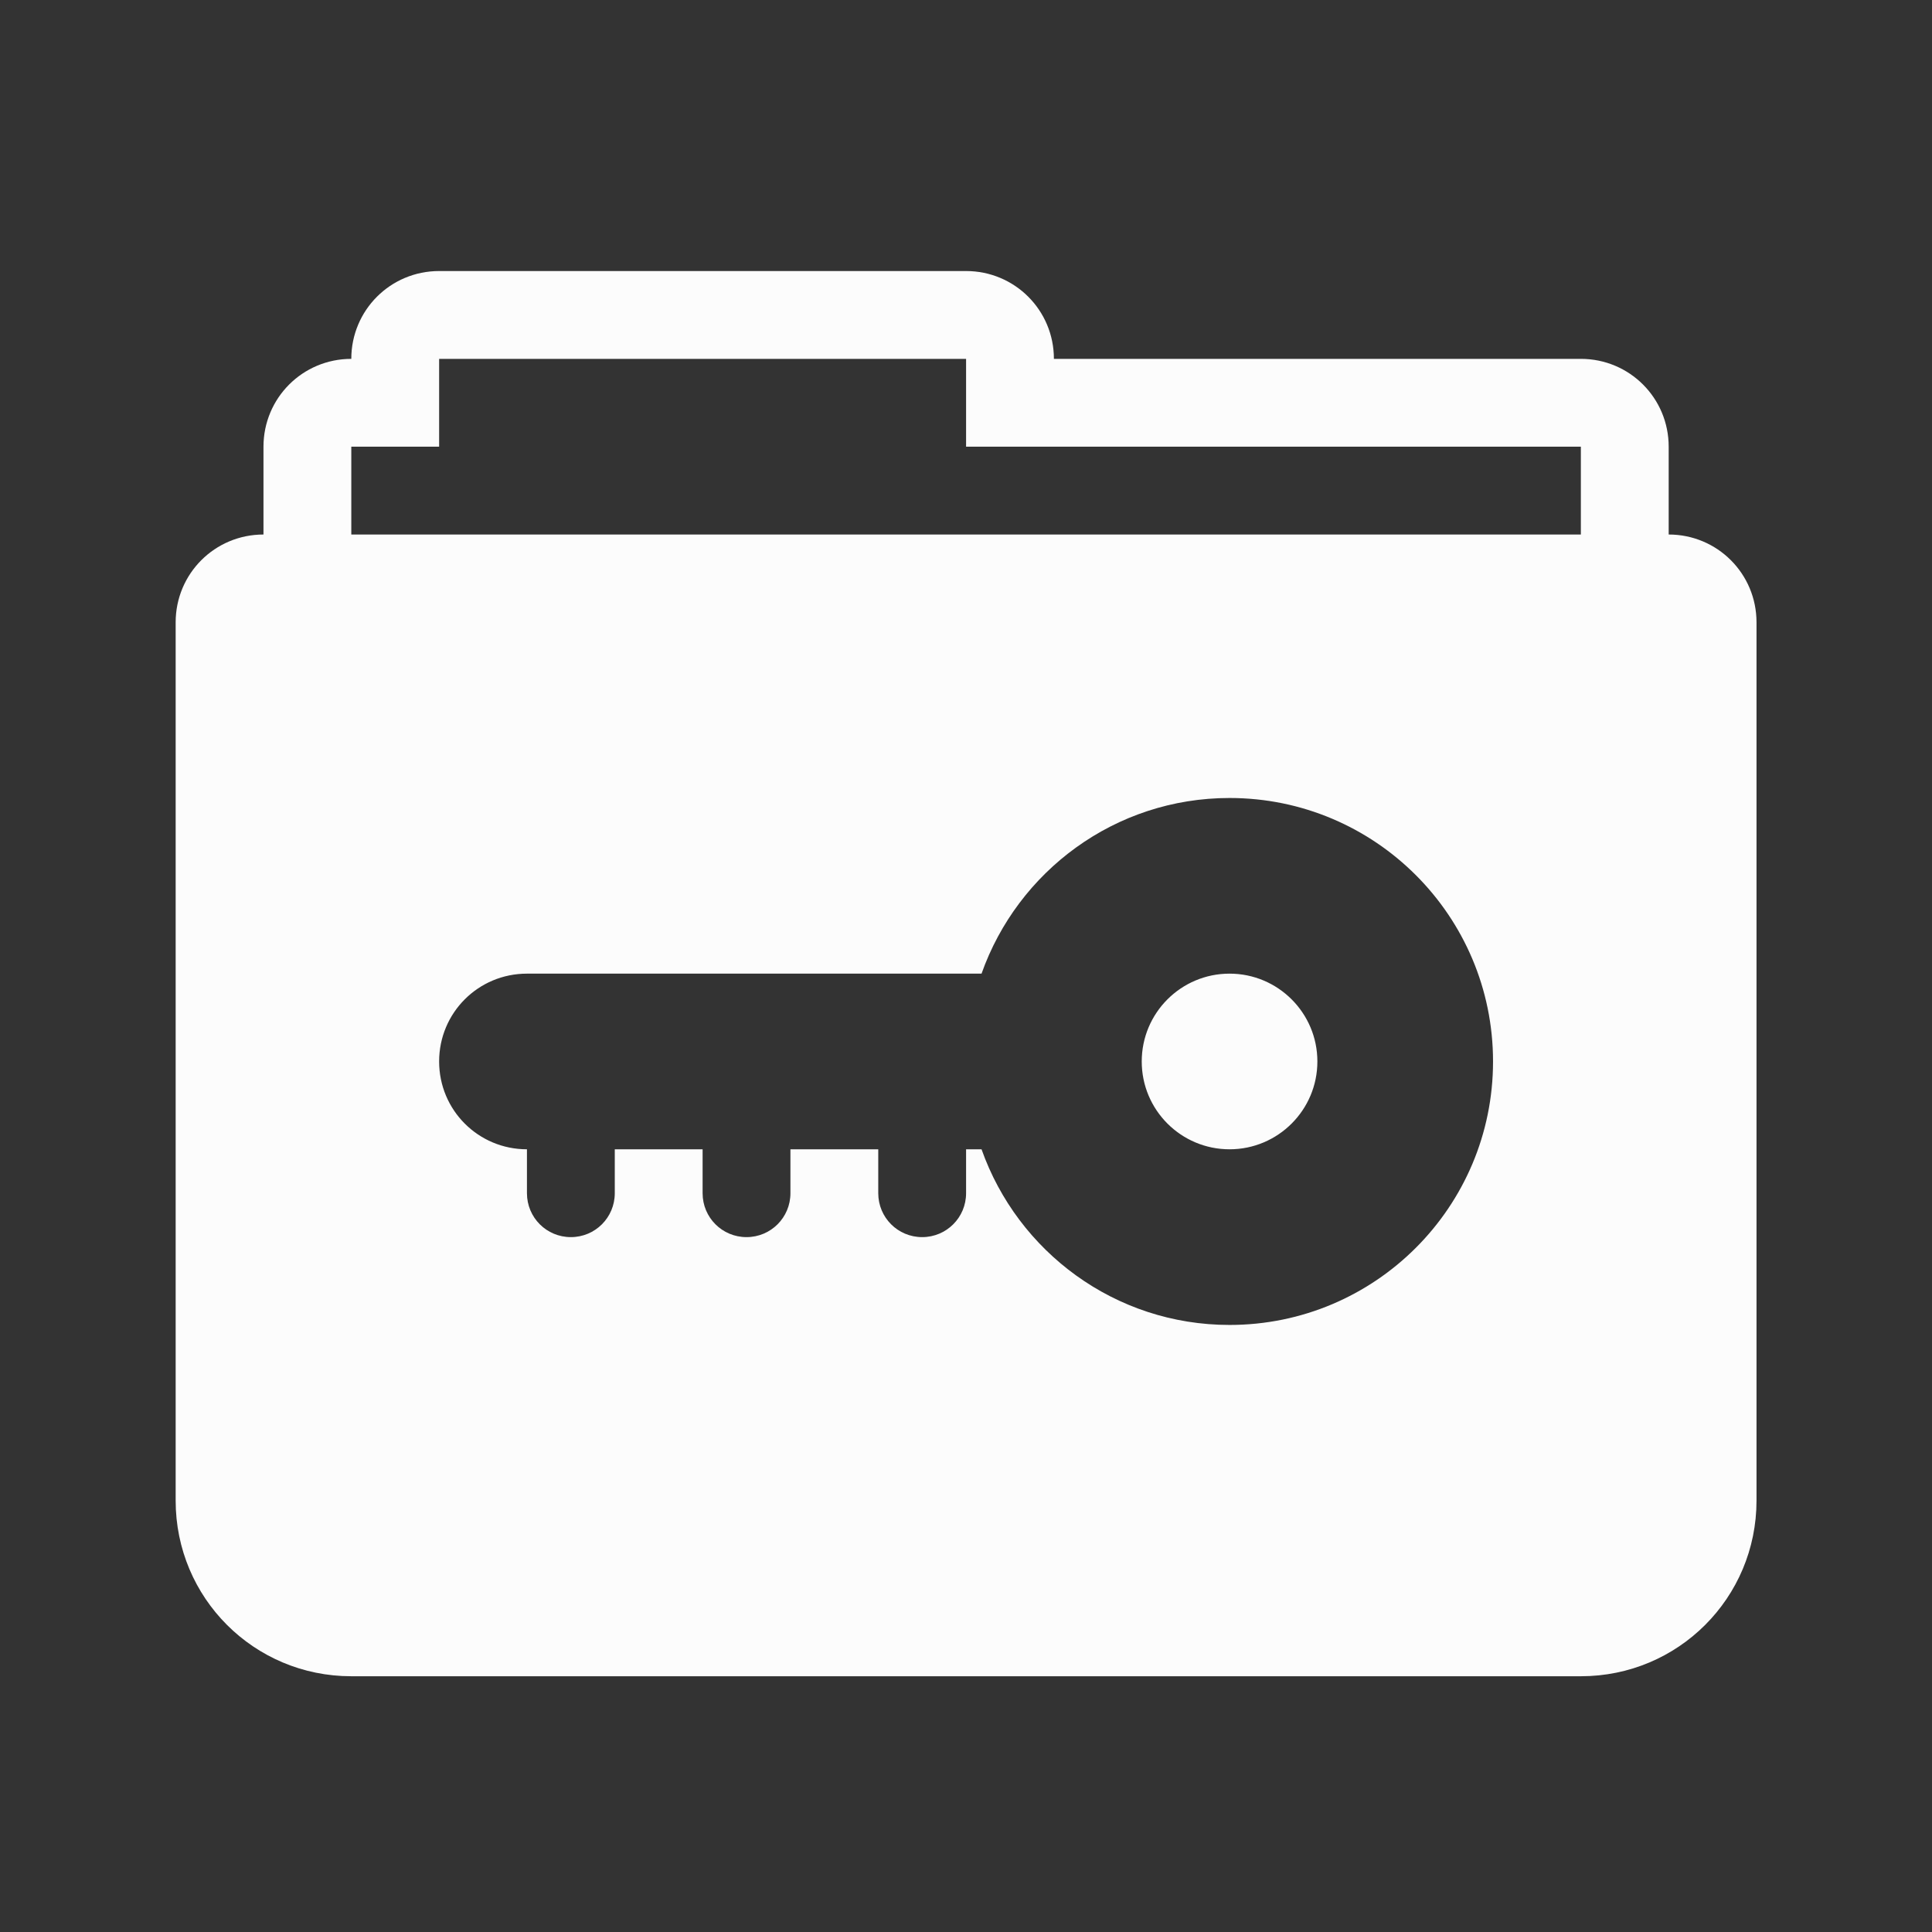 <?xml version="1.0" encoding="UTF-8" standalone="no"?>
<!-- Created with Inkscape (http://www.inkscape.org/) -->

<svg
   xmlns:dc="http://purl.org/dc/elements/1.1/"
   xmlns:cc="http://creativecommons.org/ns#"
   xmlns:rdf="http://www.w3.org/1999/02/22-rdf-syntax-ns#"
   xmlns:svg="http://www.w3.org/2000/svg"
   xmlns="http://www.w3.org/2000/svg"
   xmlns:sodipodi="http://sodipodi.sourceforge.net/DTD/sodipodi-0.dtd"
   xmlns:inkscape="http://www.inkscape.org/namespaces/inkscape"
   width="22"
   height="22"
   viewBox="0 0 24 24"
   id="svg11214"
   version="1.1"
   inkscape:version="0.91 r13725"
   sodipodi:docname="gnome-encfs-manager-panel.svg">
  <rect x="0" y="0" width="24" height="24" fill="#333333" stroke="none"/>
  <defs
     id="defs11216" />
  <sodipodi:namedview
     id="base"
     pagecolor="#787878"
     bordercolor="#666666"
     borderopacity="1.0"
     inkscape:pageopacity="0"
     inkscape:pageshadow="2"
     inkscape:zoom="22.4"
     inkscape:cx="1.8330789"
     inkscape:cy="14.710591"
     inkscape:document-units="px"
     inkscape:current-layer="layer1"
     showgrid="true"
     units="px"
     showguides="true"
     inkscape:guide-bbox="true"
     inkscape:window-width="1600"
     inkscape:window-height="814"
     inkscape:window-x="0"
     inkscape:window-y="24"
     inkscape:window-maximized="1">
    <inkscape:grid
       type="xygrid"
       id="grid11762" />
    <sodipodi:guide
       position="4,12"
       orientation="1,0"
       id="guide11764" />
    <sodipodi:guide
       position="20,13"
       orientation="1,0"
       id="guide11766" />
    <sodipodi:guide
       position="11,20"
       orientation="0,1"
       id="guide11768" />
    <sodipodi:guide
       position="13,4"
       orientation="0,1"
       id="guide11770" />
  </sodipodi:namedview>
  <g
     inkscape:label="Ebene 1"
     inkscape:groupmode="layer"
     id="layer1"
     transform="translate(0,-1028.362)"
     style="opacity:0.99">
    <g
       style="opacity:0.99"
       transform="matrix(1.091,0,0,1.091,-1.091,-94.578)"
       id="layer1-0"
       inkscape:label="Ebene 1">
      <path
         id="rect11198-3"
         transform="translate(0,1028.362)"
         d="M 6,4 C 5.446,4 5,4.446 5,5 4.446,5 4,5.446 4,6 L 4,7 C 3.446,7 3,7.446 3,8 l 0,1 0,1 0,8 c 0,1.108 0.892,2 2,2 l 14,0 c 1.108,0 2,-0.892 2,-2 l 0,-8 0,-1 0,-1 C 21,7.446 20.554,7 20,7 L 20,6 C 20,5.446 19.554,5 19,5 L 15,5 14,5 13,5 C 13,4.446 12.554,4 12,4 L 6,4 Z m 0,1 6,0 0,1 1,0 2,0 4,0 0,1 L 5,7 5,6 6,6 6,5 Z m 9,5 c 1.657,0 3,1.343 3,3 0,1.657 -1.343,3 -3,3 -1.305,0 -2.412,-0.835 -2.824,-2 L 12,14 12,14.5 C 12,14.777 11.777,15 11.5,15 11.223,15 11,14.777 11,14.5 l 0,-0.5 -1,0 0,0.5 C 10,14.777 9.777,15 9.5,15 9.223,15 9,14.777 9,14.5 L 9,14 8,14 8,14.5 C 8,14.777 7.777,15 7.5,15 7.223,15 7,14.777 7,14.5 L 7,14 C 6.446,14 6,13.554 6,13 6,12.446 6.446,12 7,12 l 5,0 0.176,0 C 12.588,10.835 13.695,10 15,10 Z m 0,2 c -0.553,0 -1,0.448 -1,1 0,0.552 0.447,1 1,1 0.552,0 1,-0.448 1,-1 0,-0.552 -0.448,-1 -1,-1 z"
         style="opacity:1;fill:#ffffff;fill-opacity:1;stroke:none;stroke-width:2;stroke-linecap:round;stroke-linejoin:round;stroke-miterlimit:4;stroke-dasharray:none;stroke-opacity:1"
         inkscape:connector-curvature="0" />
    </g>
  </g>
</svg>
